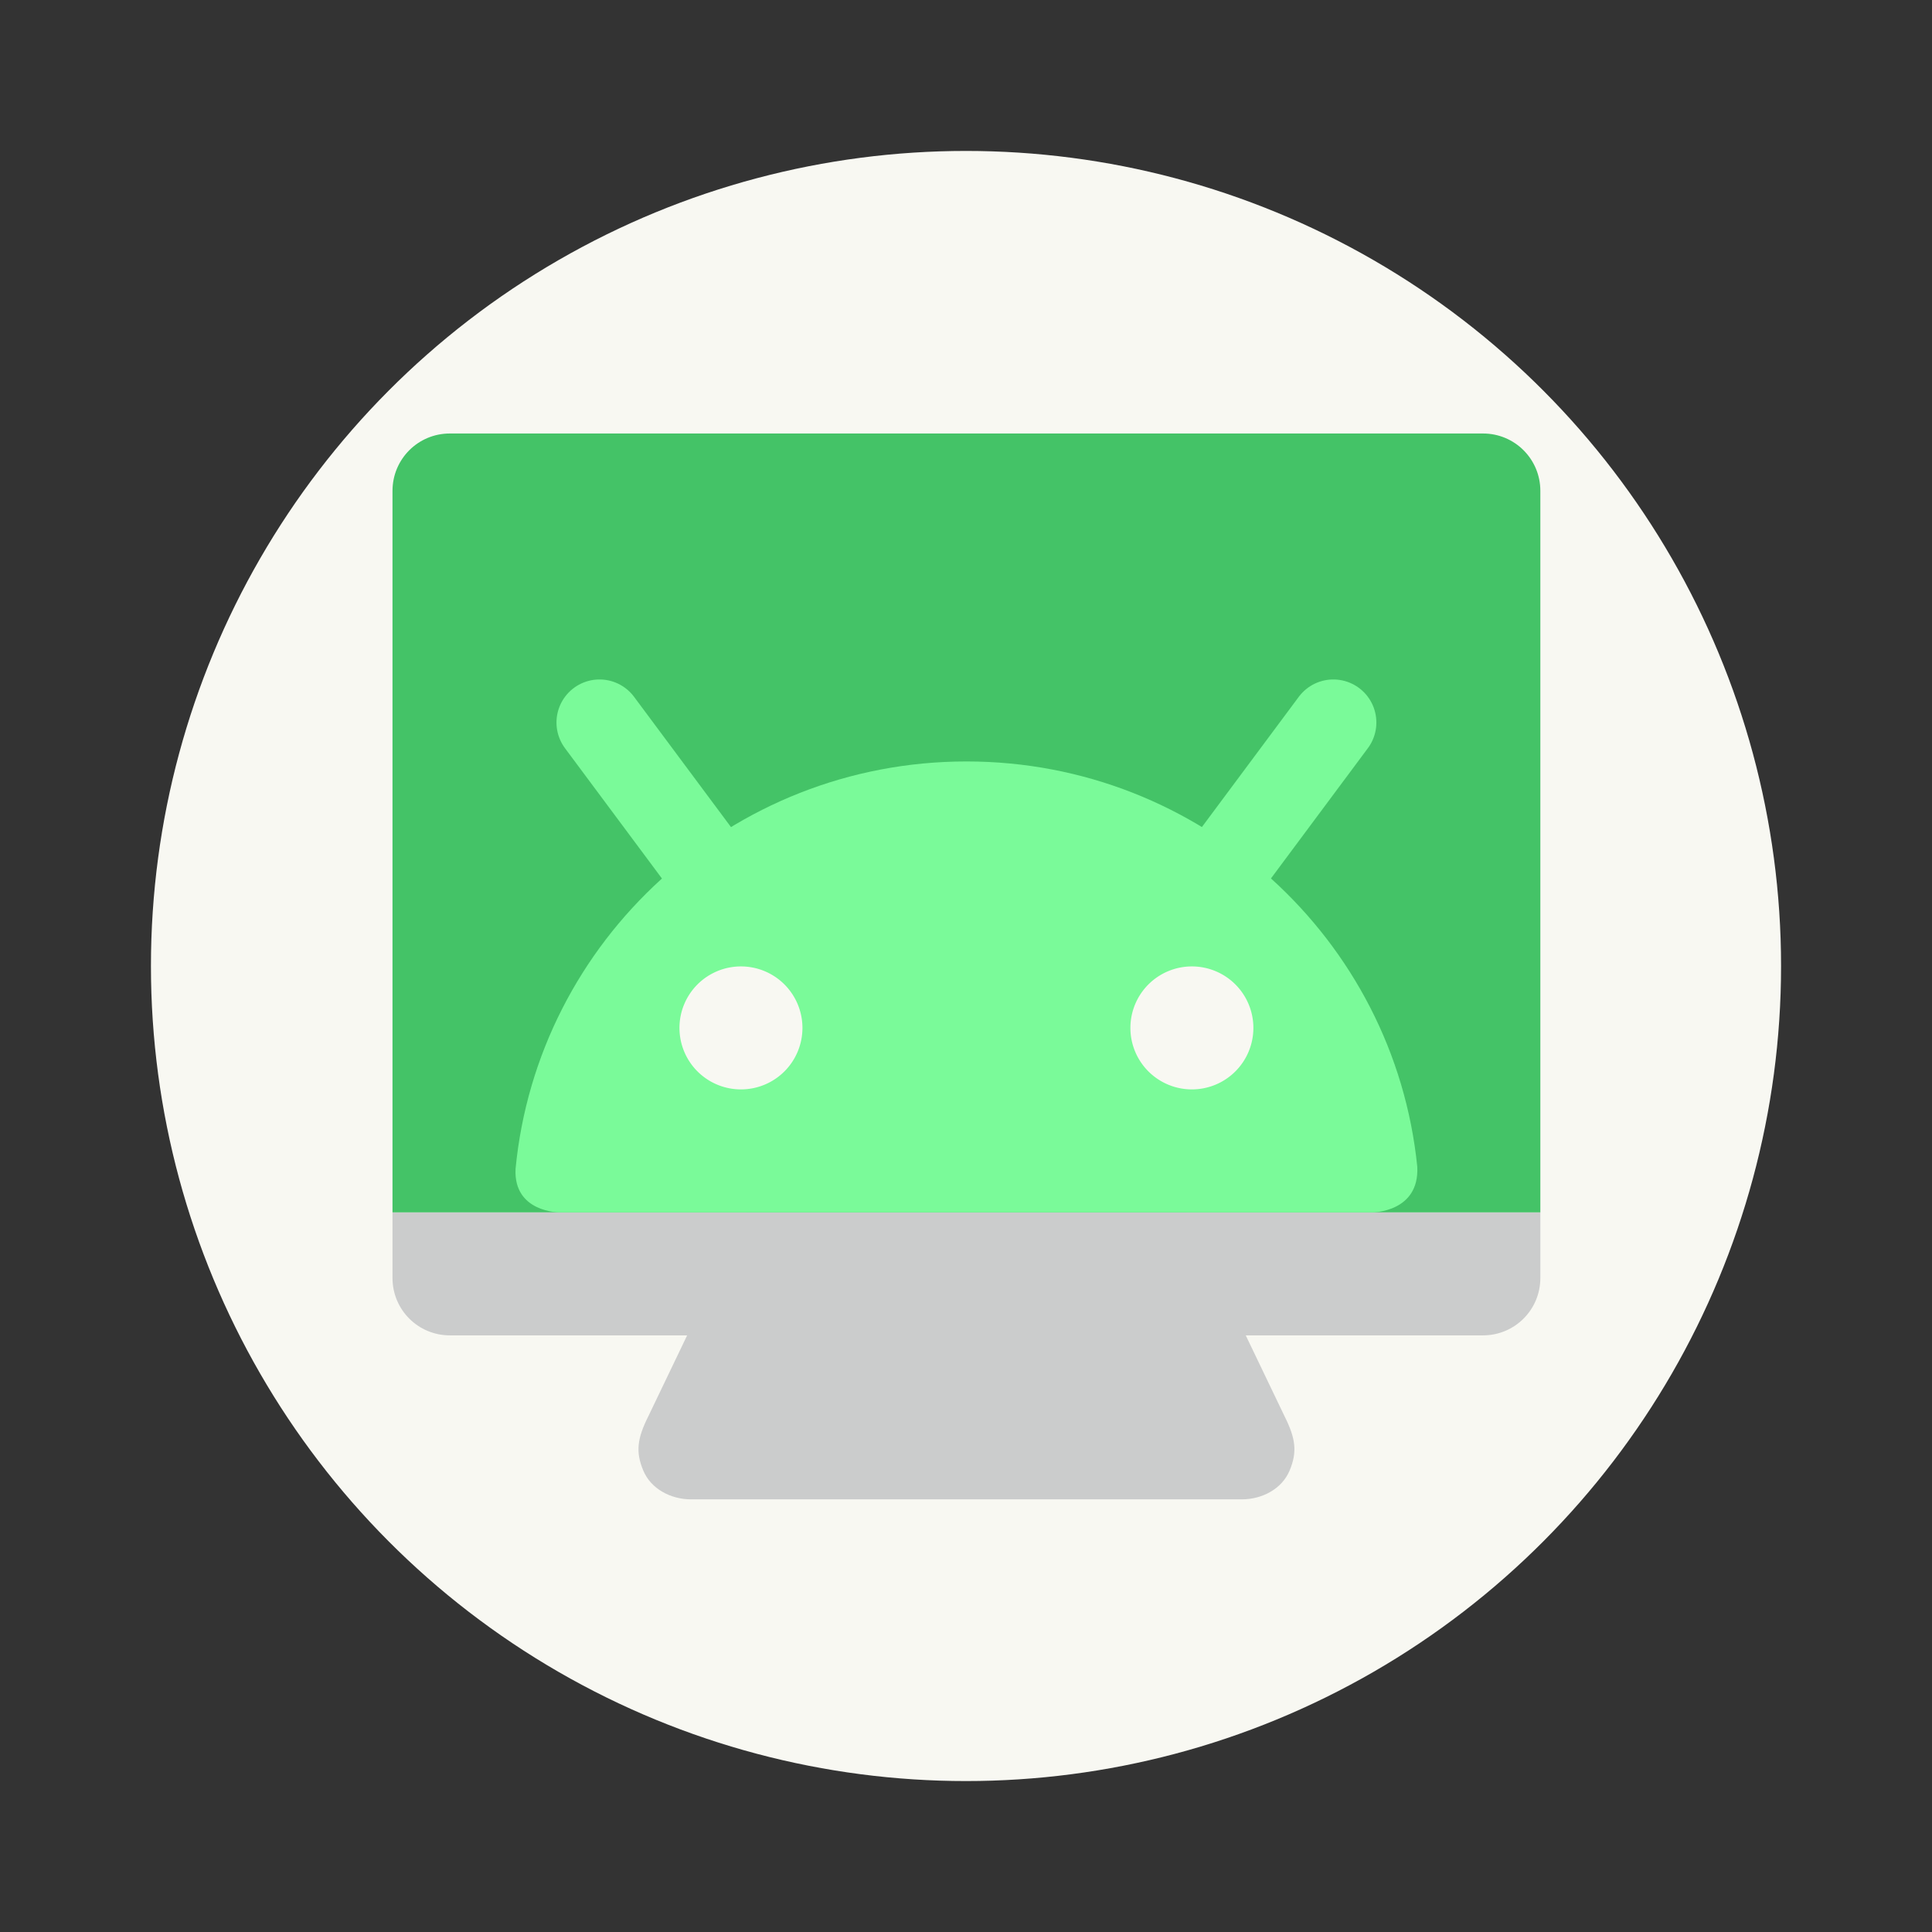 <?xml version="1.0" encoding="UTF-8" standalone="no"?>
<svg
   width="64"
   height="64"
   version="1.1"
   id="svg22"
   sodipodi:docname="qtscrcpy.svg"
   inkscape:version="1.2.2 (b0a8486541, 2022-12-01)"
   xmlns:inkscape="http://www.inkscape.org/namespaces/inkscape"
   xmlns:sodipodi="http://sodipodi.sourceforge.net/DTD/sodipodi-0.dtd"
   xmlns="http://www.w3.org/2000/svg"
   xmlns:svg="http://www.w3.org/2000/svg">
  <rect width="100%" height="100%" fill="#333333" stroke="none"/>
  <defs
     id="defs26" />
  <sodipodi:namedview
     id="namedview24"
     pagecolor="#505050"
     bordercolor="#eeeeee"
     borderopacity="1"
     inkscape:showpageshadow="0"
     inkscape:pageopacity="0"
     inkscape:pagecheckerboard="0"
     inkscape:deskcolor="#505050"
     showgrid="false"
     inkscape:zoom="15.921875"
     inkscape:cx="29.895976"
     inkscape:cy="32.031403"
     inkscape:window-width="2560"
     inkscape:window-height="1361"
     inkscape:window-x="0"
     inkscape:window-y="0"
     inkscape:window-maximized="1"
     inkscape:current-layer="svg22" />
  <circle
     cx="32"
     cy="32"
     r="27"
     fill="#f8f8f2"
     stroke-width=".964"
     id="circle2" />
  <g
     transform="matrix(.679 0 0 .679 10.286 10.286)"
     id="g20">
    <path
       d="m22.463 13.2c-1.488 0-2.97 1.277-2.687 2.8l4.164 22.4-7.462 15.553c-0.531 1.067-0.631 1.719-0.241 2.647 0.372 0.886 1.332 1.4 2.33 1.4h26.868c0.998 0 1.958-0.514 2.33-1.4 0.389-0.928 0.29-1.58-0.241-2.647l-7.462-15.553 4.164-22.4c0.283-1.523-1.198-2.8-2.687-2.8h-9.537z"
       fill="#cbcccc"
       id="path4" />
    <path
       d="m4 44v3.2c0 1.551 1.249 2.8 2.8 2.8h50.4c1.551 0 2.8-1.249 2.8-2.8v-3.2z"
       fill="#cbcccc"
       id="path6" />
    <path
       d="m6.8 6c-1.551 0-2.8 1.249-2.8 2.8v35.2h56v-35.2c0-1.551-1.249-2.8-2.8-2.8z"
       fill="#077063"
       id="path8"
       style="fill:#44c367" />
    <path
       d="m19.68 27.6-5.58-7.5"
       fill="none"
       stroke="#30dd81"
       stroke-linecap="round"
       stroke-width="4.2"
       id="path10"
       style="stroke:#7afa99" />
    <path
       d="m44.32 27.6 5.58-7.5"
       fill="none"
       stroke="#30dd81"
       stroke-linecap="round"
       stroke-width="4.2"
       id="path12"
       style="stroke:#7afa99" />
    <path
       d="m32.003 22c-11.489 0-20.93 8.727-22 19.884-0.101 2.117 2.134 2.116 2.134 2.116h39.671s2.299-4.62e-4 2.188-2.224c-1.12-11.106-10.54-19.776-21.993-19.776z"
       fill="#30dd81"
       id="path14"
       style="fill:#7afa99" />
    <path
       d="m21 32a3 3 0 0 1 3 3 3 3 0 0 1-3 3 3 3 0 0 1-3-3 3 3 0 0 1 3-3z"
       fill="#f8f8f2"
       id="path16" />
    <path
       d="m43 32a3 3 0 0 1 3 3 3 3 0 0 1-3 3 3 3 0 0 1-3-3 3 3 0 0 1 3-3z"
       fill="#f8f8f2"
       id="path18" />
  </g>
</svg>
